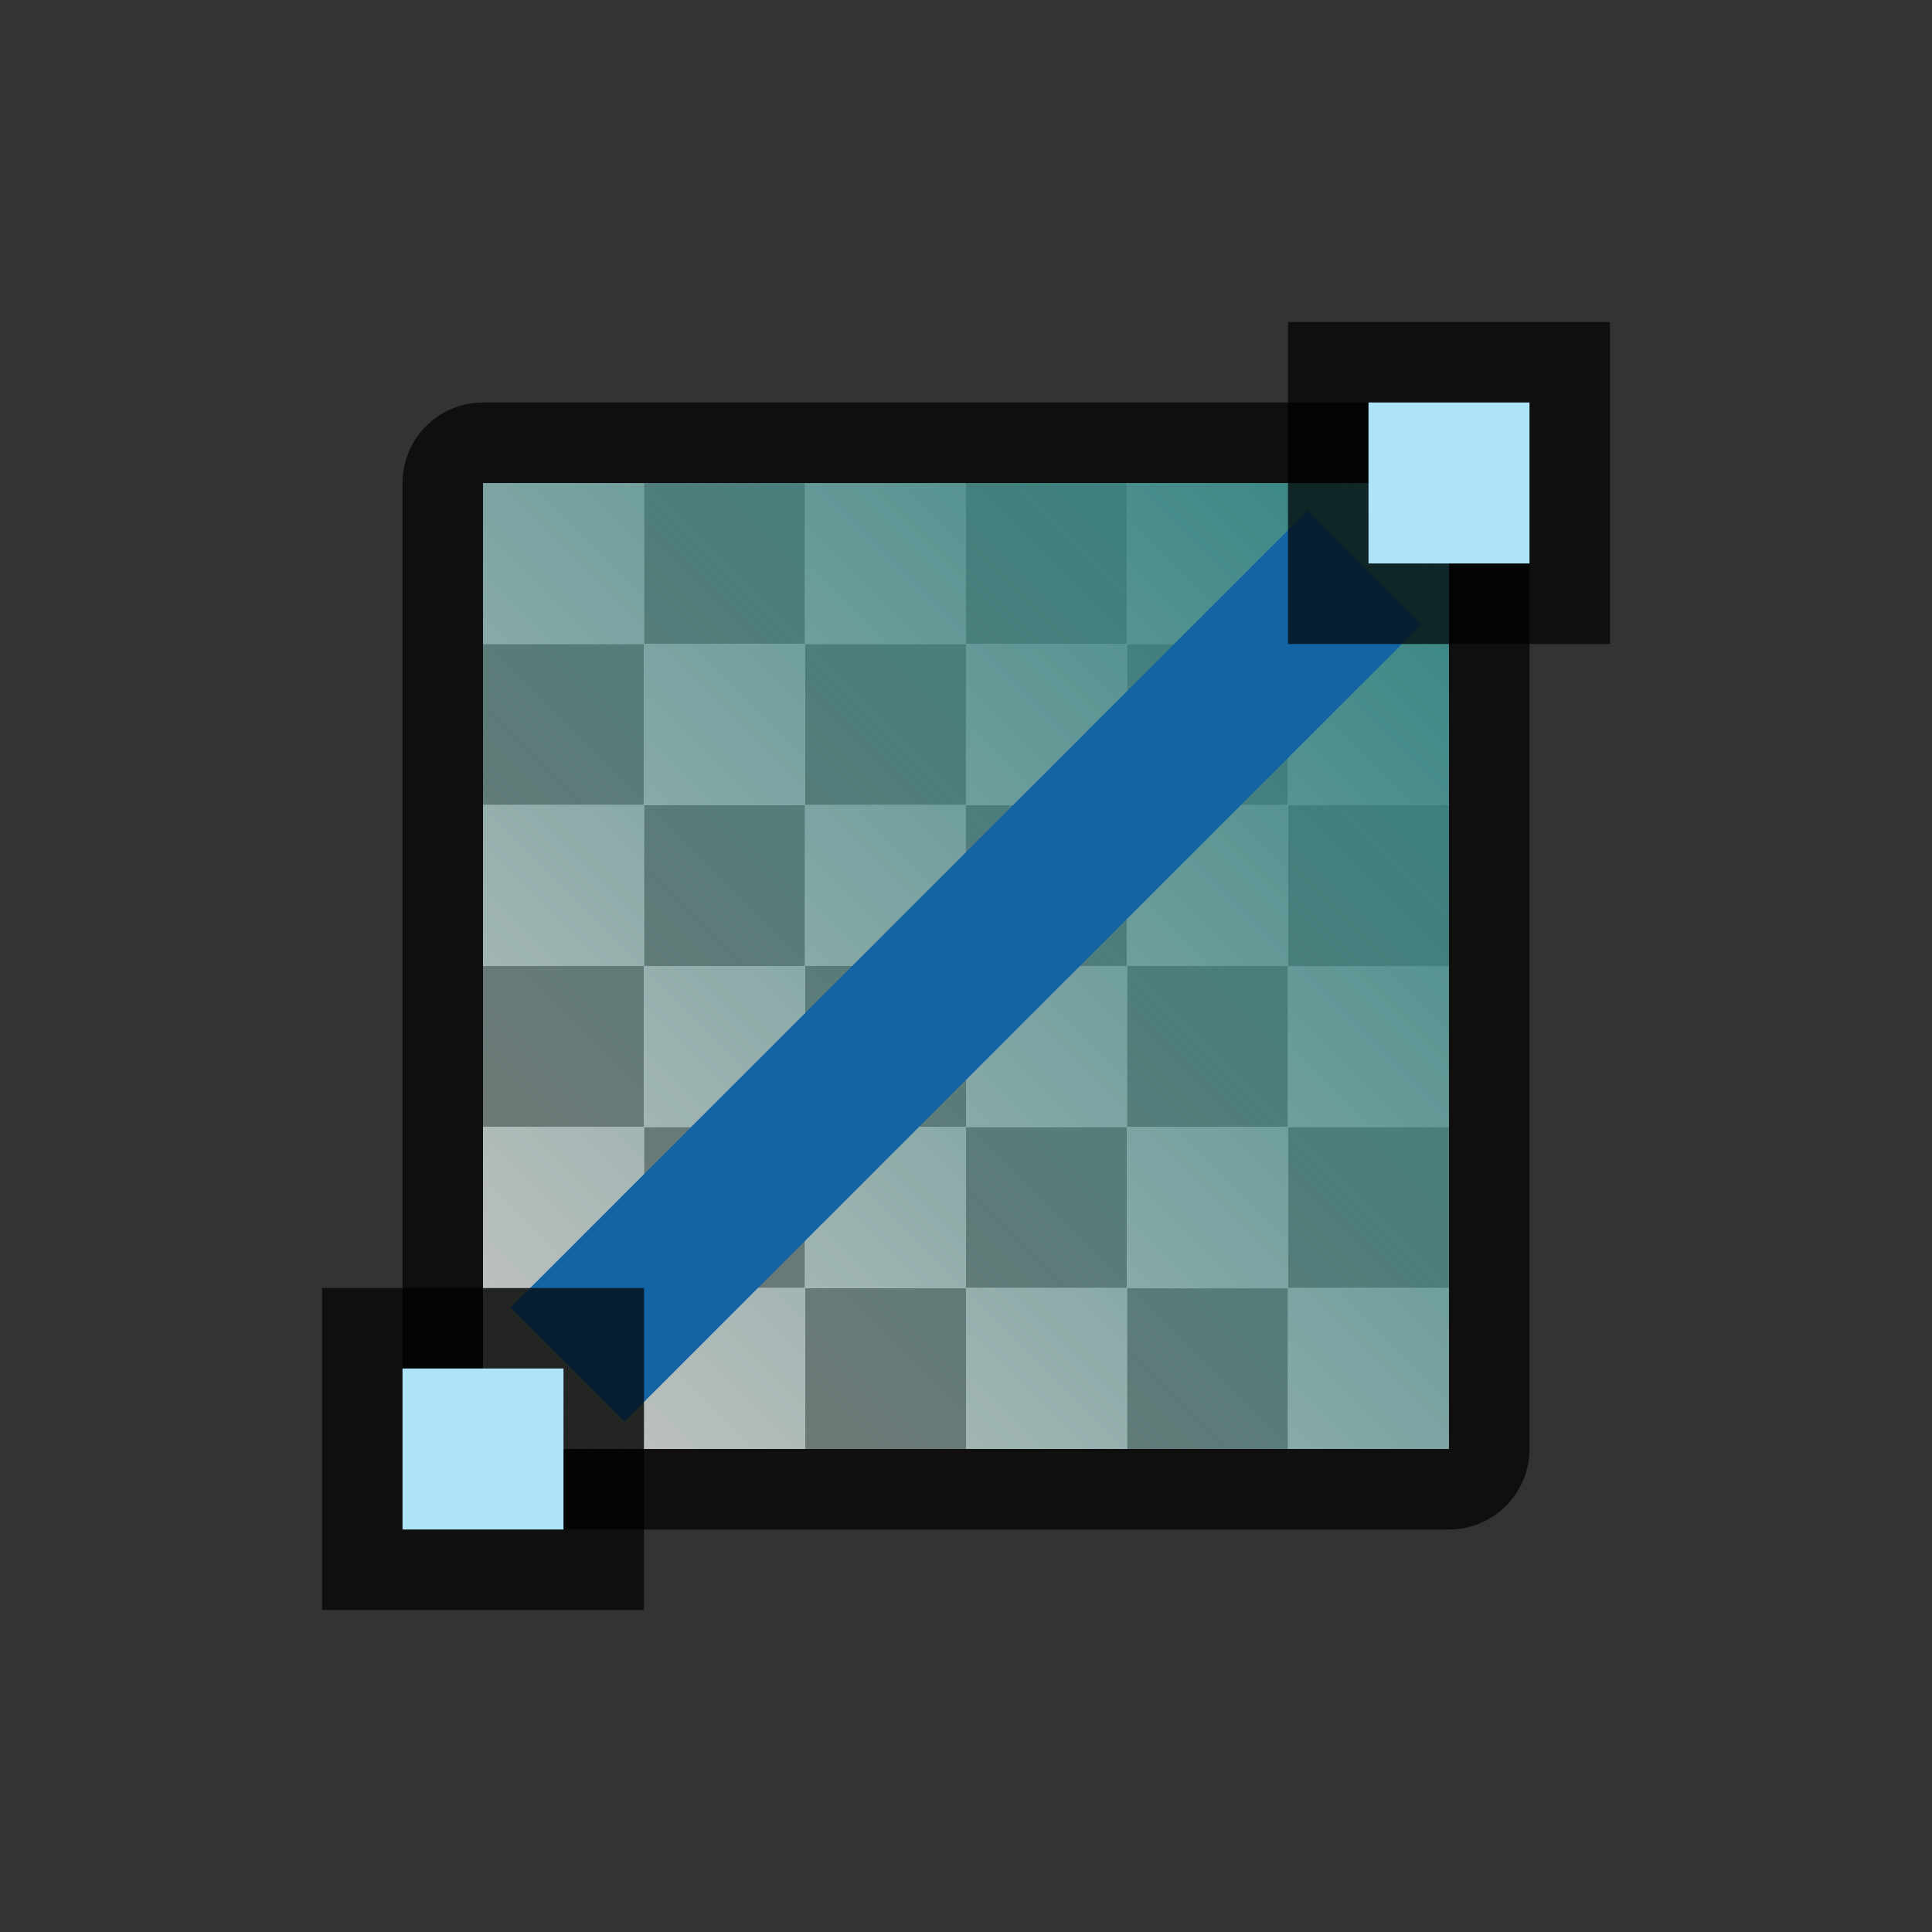 <svg height="24" width="24" xmlns:xlink="http://www.w3.org/1999/xlink" xmlns="http://www.w3.org/2000/svg"><rect width="100%" height="100%" fill="#333333" stroke="none"/><defs><linearGradient id="a"><stop style="stop-color:#308280;stop-opacity:1" offset="0"/><stop style="stop-color:#308280;stop-opacity:0" offset="1"/></linearGradient><linearGradient xlink:href="#a" id="b" x1="18" y1="6" x2="6" y2="18" gradientUnits="userSpaceOnUse"/></defs><path style="opacity:.7;fill:#000;fill-opacity:1;fill-rule:nonzero;stroke:#000;stroke-width:2;stroke-linecap:round;stroke-linejoin:round;stroke-miterlimit:4;stroke-dasharray:none;stroke-opacity:1" d="M6 6h12v12H6z"/><path style="opacity:1;fill:#fff;fill-opacity:1;fill-rule:nonzero;stroke:none;stroke-width:4;stroke-linecap:round;stroke-linejoin:round;stroke-miterlimit:4;stroke-dasharray:none;stroke-opacity:1" d="M6 6h12v12H6z"/><path style="fill:#797774;fill-rule:evenodd;stroke-width:2;stroke-linecap:square;stroke-linejoin:round;fill-opacity:1" d="M8 6v2h2V6H8zm2 2v2h2V8h-2zm2 0h2V6h-2v2zm2 0v2h2V8h-2zm2 0h2V6h-2v2zm0 2v2h2v-2h-2zm0 2h-2v2h2v-2zm0 2v2h2v-2h-2zm0 2h-2v2h2v-2zm-2 0v-2h-2v2h2zm-2 0h-2v2h2v-2zm-2 0v-2H8v2h2zm-2 0H6v2h2v-2zm0-2v-2H6v2h2zm0-2h2v-2H8v2zm0-2V8H6v2h2zm2 2v2h2v-2h-2zm2 0h2v-2h-2v2z"/><path style="fill:#c8c6c4;fill-rule:evenodd;stroke-width:2;stroke-linecap:square;stroke-linejoin:round;fill-opacity:1" d="M18 8h-2v2h2zm-2 2h-2v2h2zm0 2v2h2v-2zm0 2h-2v2h2zm0 2v2h2v-2zm-2 0h-2v2h2zm-2 0v-2h-2v2zm-2 0H8v2h2zm-2 0v-2H6v2zm0-2h2v-2H8zm0-2v-2H6v2zm0-2h2V8H8zm0-2V6H6v2zm2 0h2V6h-2zm2 0v2h2V8zm2 0h2V6h-2zm-2 2h-2v2h2zm0 2v2h2v-2z"/><path style="fill:url(#b);fill-opacity:1;fill-rule:evenodd;stroke-width:2;stroke-linecap:square;stroke-linejoin:round" d="M6 6h12v12H6z"/><path style="opacity:1;fill:#1463a5;fill-opacity:1;fill-rule:nonzero;stroke:none;stroke-width:5.292;stroke-linecap:round;stroke-linejoin:round;stroke-miterlimit:4;stroke-dasharray:none;stroke-opacity:1" transform="rotate(45)" d="M15.971-7h2V7h-2z"/><path transform="matrix(0 1 1 0 0 0)" style="opacity:.7;vector-effect:none;fill:#000;fill-opacity:1;stroke:none;stroke-width:1;stroke-linecap:round;stroke-linejoin:round;stroke-miterlimit:4;stroke-dasharray:none;stroke-dashoffset:0;stroke-opacity:1" d="M4 16h4v4H4z"/><path transform="matrix(0 1 1 0 0 0)" style="opacity:1;vector-effect:none;fill:#aee3f8;fill-opacity:1;stroke:none;stroke-width:1;stroke-linecap:round;stroke-linejoin:round;stroke-miterlimit:4;stroke-dasharray:none;stroke-dashoffset:0;stroke-opacity:1" d="M5 17h2v2H5z"/><path transform="matrix(0 1 1 0 0 0)" style="opacity:.7;vector-effect:none;fill:#000;fill-opacity:1;stroke:none;stroke-width:1;stroke-linecap:round;stroke-linejoin:round;stroke-miterlimit:4;stroke-dasharray:none;stroke-dashoffset:0;stroke-opacity:1" d="M16 4h4v4h-4z"/><path transform="matrix(0 1 1 0 0 0)" style="opacity:1;vector-effect:none;fill:#aee3f8;fill-opacity:1;stroke:none;stroke-width:1;stroke-linecap:round;stroke-linejoin:round;stroke-miterlimit:4;stroke-dasharray:none;stroke-dashoffset:0;stroke-opacity:1" d="M17 5h2v2h-2z"/></svg>